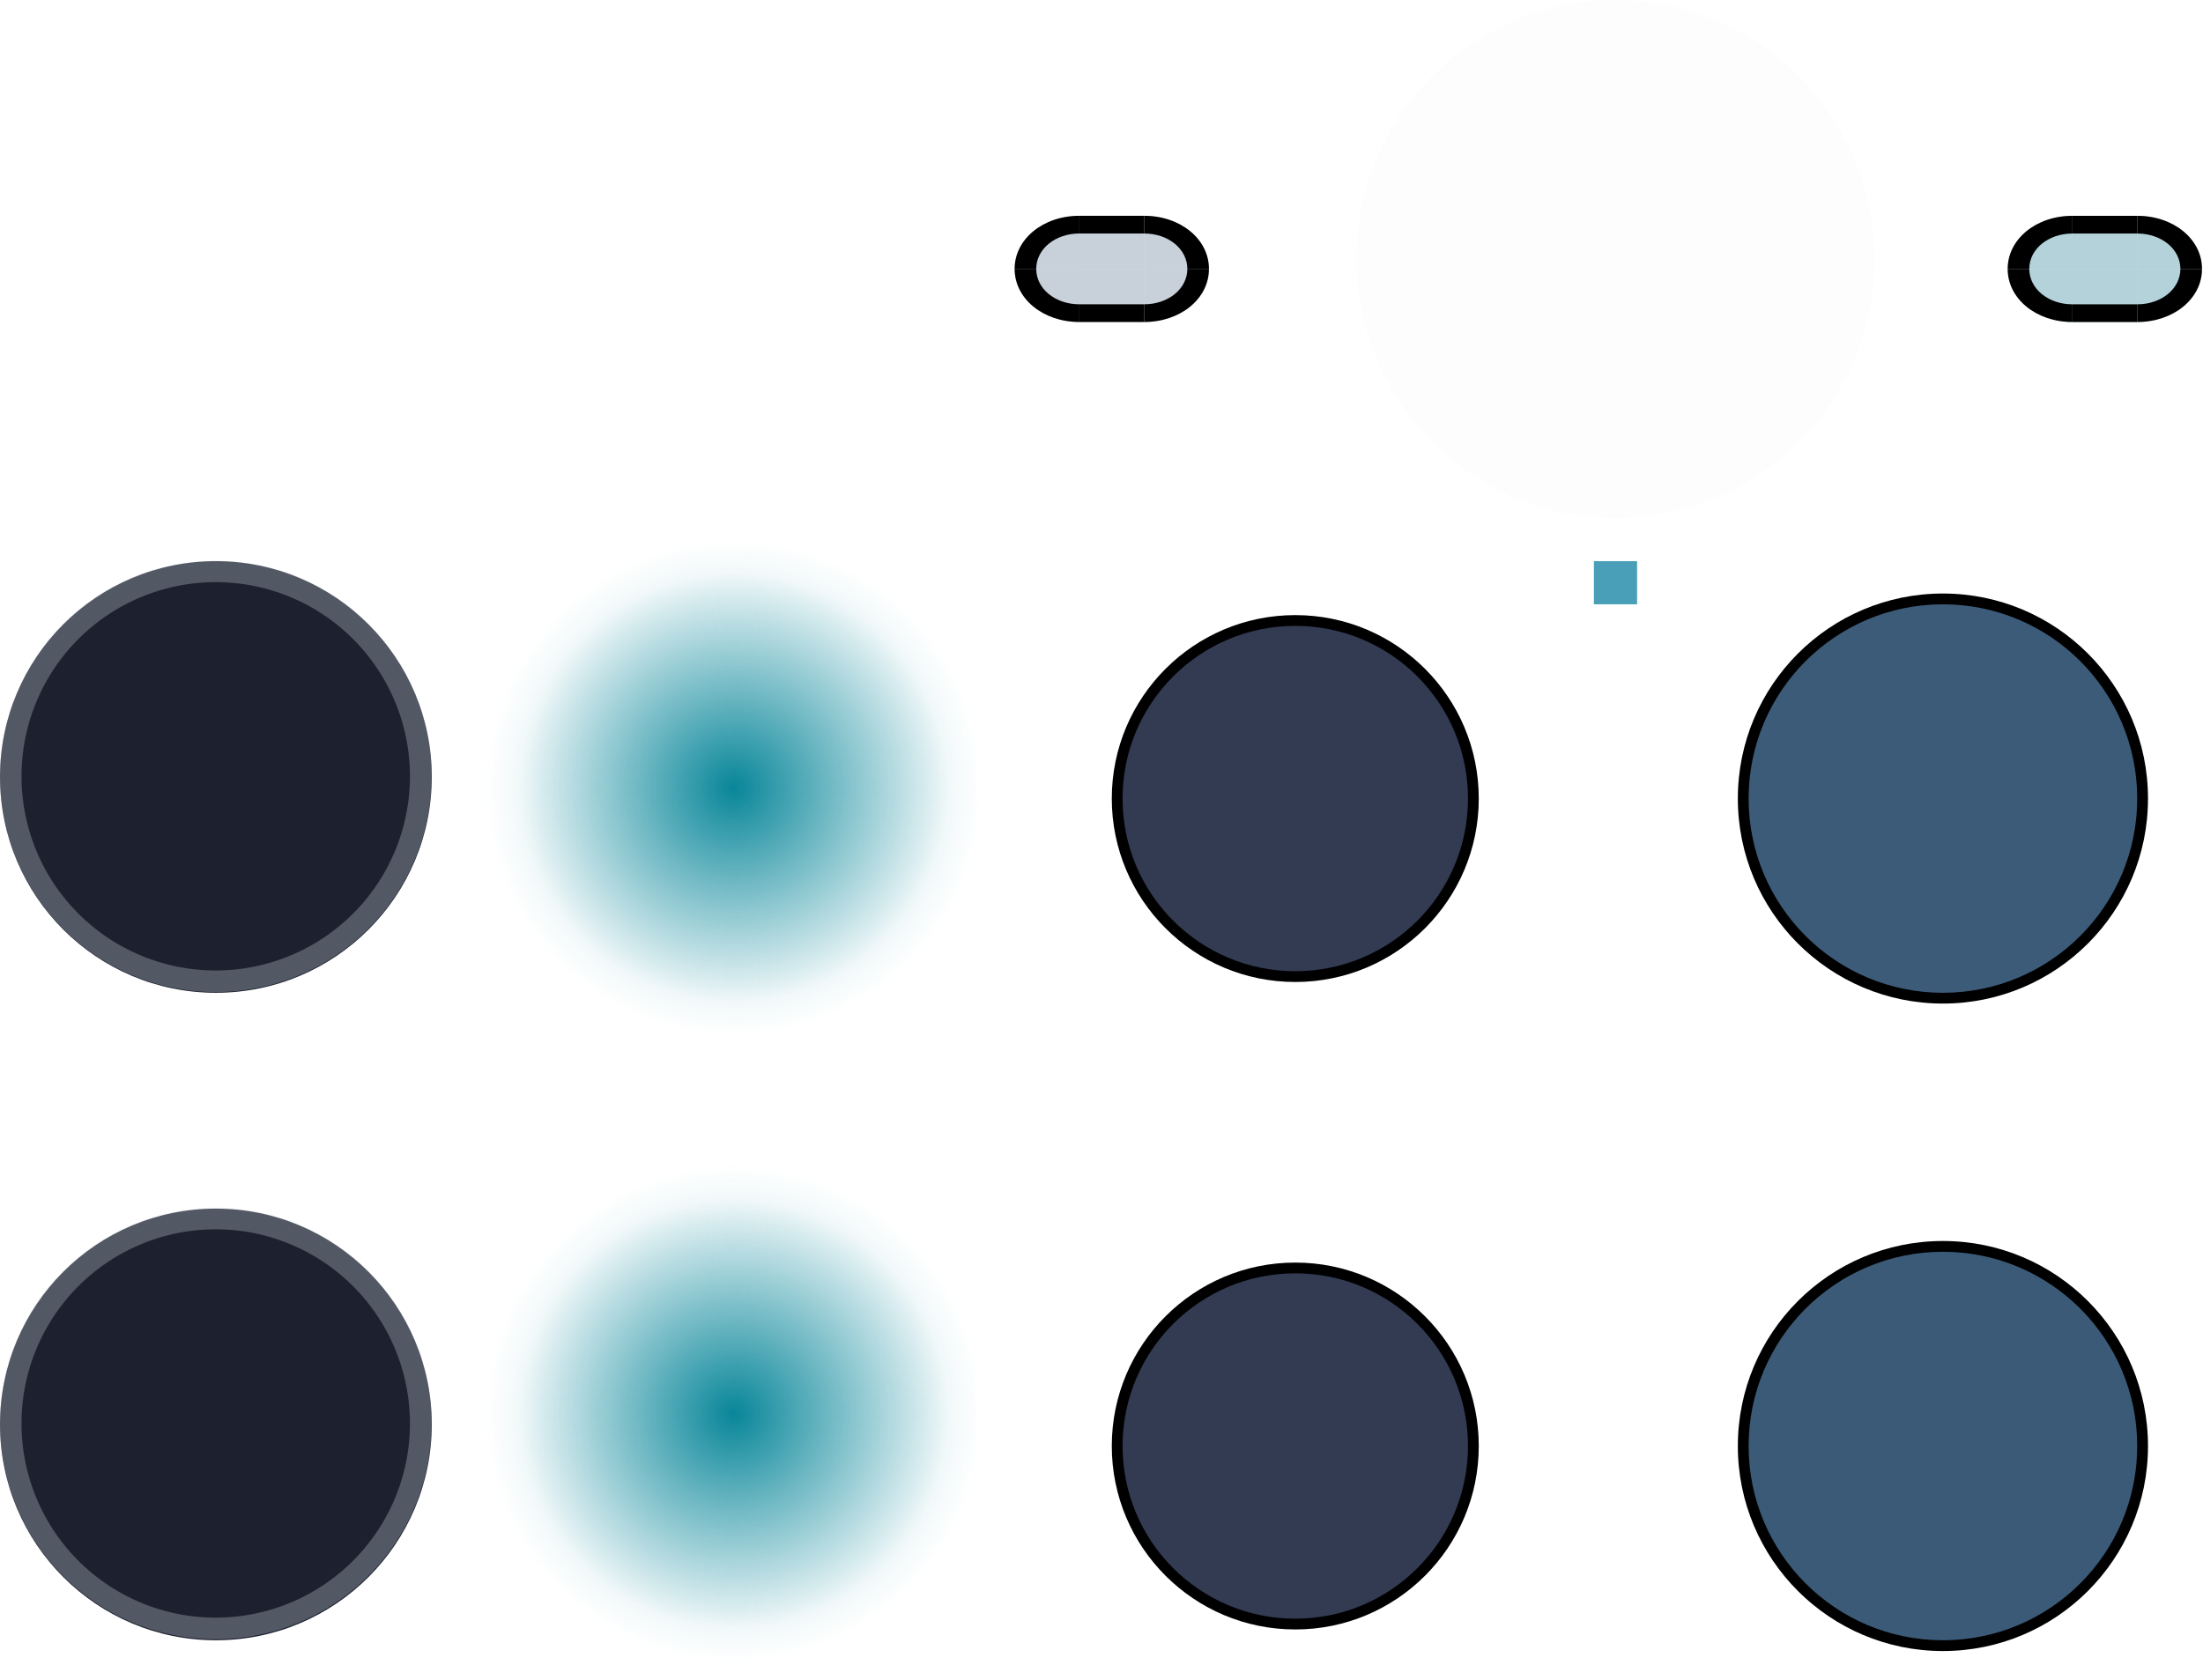 <?xml version="1.0" encoding="UTF-8" standalone="no"?>
<!-- Created with Inkscape (http://www.inkscape.org/) -->

<svg
   width="27mm"
   height="20.6mm"
   viewBox="0 0 102.047 77.858"
   version="1.1"
   id="svg990"
   inkscape:version="1.2.2 (b0a8486541, 2022-12-01)"
   sodipodi:docname="slider.svg"
   xmlns:inkscape="http://www.inkscape.org/namespaces/inkscape"
   xmlns:sodipodi="http://sodipodi.sourceforge.net/DTD/sodipodi-0.dtd"
   xmlns:xlink="http://www.w3.org/1999/xlink"
   xmlns="http://www.w3.org/2000/svg"
   xmlns:svg="http://www.w3.org/2000/svg"
   xmlns:rdf="http://www.w3.org/1999/02/22-rdf-syntax-ns#"
   xmlns:cc="http://creativecommons.org/ns#"
   xmlns:dc="http://purl.org/dc/elements/1.1/">
  <defs
     id="defs984">
    <linearGradient
       inkscape:collect="always"
       id="linearGradient1745">
      <stop
         id="stop1735"
         offset="0"
         style="stop-color:#088699;stop-opacity:1;" />
      <stop
         id="stop1737"
         offset="0.739"
         style="stop-color:#088699;stop-opacity:0.2;" />
      <stop
         id="stop1739"
         offset="0.826"
         style="stop-color:#088699;stop-opacity:0.102;" />
      <stop
         id="stop1741"
         offset="0.87"
         style="stop-color:#088699;stop-opacity:0.051;" />
      <stop
         id="stop1743"
         offset="1"
         style="stop-color:#088699;stop-opacity:0;" />
    </linearGradient>
    <radialGradient
       inkscape:collect="always"
       xlink:href="#linearGradient1745"
       id="radialGradient1667"
       cx="108"
       cy="111.5"
       fx="108"
       fy="111.5"
       r="11.5"
       gradientUnits="userSpaceOnUse"
       gradientTransform="translate(0,-1)" />
    <linearGradient
       inkscape:collect="always"
       id="shadow">
      <stop
         id="stop0"
         offset="0"
         style="stop-color:#088699;stop-opacity:1;" />
      <stop
         id="stop1"
         offset="0.739"
         style="stop-color:#088699;stop-opacity:0.2;" />
      <stop
         id="stop2"
         offset="0.826"
         style="stop-color:#088699;stop-opacity:0.102;" />
      <stop
         id="stop3"
         offset="0.87"
         style="stop-color:#088699;stop-opacity:0.051;" />
      <stop
         id="stop4"
         offset="1"
         style="stop-color:#088699;stop-opacity:0;" />
    </linearGradient>
    <radialGradient
       inkscape:collect="always"
       xlink:href="#shadow"
       id="radialGradient1675"
       cx="108"
       cy="111.5"
       fx="108"
       fy="111.5"
       r="11.5"
       gradientUnits="userSpaceOnUse"
       gradientTransform="translate(2.7166274e-5,-1)" />
  </defs>
  <sodipodi:namedview
     id="base"
     pagecolor="#ffffff"
     bordercolor="#000000"
     borderopacity="1"
     inkscape:pageopacity="0.0"
     inkscape:pageshadow="2"
     inkscape:zoom="5.6568543"
     inkscape:cx="48.525203"
     inkscape:cy="57.452426"
     inkscape:document-units="px"
     inkscape:current-layer="layer11"
     showgrid="false"
     inkscape:window-width="1920"
     inkscape:window-height="994"
     inkscape:window-x="0"
     inkscape:window-y="0"
     inkscape:window-maximized="1"
     inkscape:pagecheckerboard="0"
     inkscape:lockguides="false"
     inkscape:showpageshadow="2"
     inkscape:deskcolor="#cccccc">
    <inkscape:grid
       type="xygrid"
       id="grid324"
       originx="0"
       originy="0" />
  </sodipodi:namedview>
  <g
     inkscape:label="Layer 11"
     inkscape:groupmode="layer"
     id="layer11"
     transform="translate(-227.424,-521.877)">
    <g
       id="horizontal-slider-handle"
       transform="matrix(1.1,0,0,1.1,243.714,492.969)">
      <circle
         r="7.727"
         cy="87.189"
         cx="39.736"
         id="circle1730-1"
         style="opacity:1;fill:#000000;fill-opacity:1;fill-rule:evenodd;stroke:none;stroke-width:2.552;stroke-linecap:butt;stroke-linejoin:round;stroke-miterlimit:4;stroke-dasharray:none;stroke-dashoffset:0;stroke-opacity:1;paint-order:normal" />
      <rect
         y="77.189"
         x="29.736"
         height="20"
         width="20"
         id="rect1724"
         style="opacity:0.334;fill:none;fill-opacity:1;fill-rule:evenodd;stroke:none;stroke-width:1.806;stroke-linecap:butt;stroke-linejoin:round;stroke-miterlimit:4;stroke-dasharray:none;stroke-dashoffset:0;stroke-opacity:1;paint-order:normal" />
      <circle
         cy="87.189"
         cx="39.736"
         id="circle1730"
         style="opacity:1;fill:#333b53;fill-opacity:1;fill-rule:evenodd;stroke:none;stroke-width:2.552;stroke-linecap:butt;stroke-linejoin:round;stroke-miterlimit:4;stroke-dasharray:none;stroke-dashoffset:0;stroke-opacity:1;paint-order:normal"
         r="7.273" />
    </g>
    <g
       transform="matrix(1.1,0,0,1.1,273.714,462.969)"
       id="horizontal-slider-hover">
      <circle
         style="opacity:1;fill:#000000;fill-opacity:1;fill-rule:evenodd;stroke:none;stroke-width:3.105;stroke-linecap:butt;stroke-linejoin:round;stroke-miterlimit:4;stroke-dasharray:none;stroke-dashoffset:0;stroke-opacity:1;paint-order:normal"
         id="circle2358-7"
         cx="39.736"
         cy="87.189"
         r="8.636" />
      <rect
         style="opacity:0.334;fill:none;fill-opacity:1;fill-rule:evenodd;stroke:none;stroke-width:1.806;stroke-linecap:butt;stroke-linejoin:round;stroke-miterlimit:4;stroke-dasharray:none;stroke-dashoffset:0;stroke-opacity:1;paint-order:normal"
         id="rect2356"
         width="20"
         height="20"
         x="29.736"
         y="77.189" />
      <circle
         style="opacity:1;fill:#3c5b78;fill-opacity:1;fill-rule:evenodd;stroke:none;stroke-width:3.105;stroke-linecap:butt;stroke-linejoin:round;stroke-miterlimit:4;stroke-dasharray:none;stroke-dashoffset:0;stroke-opacity:1;paint-order:normal"
         id="circle2358"
         cx="39.736"
         cy="87.189"
         r="8.182" />
    </g>
    <g
       transform="matrix(1.1,0,0,1.1,243.714,462.969)"
       id="vertical-slider-handle">
      <circle
         r="7.727"
         cy="87.189"
         cx="39.736"
         id="circle1730-1-5"
         style="opacity:1;fill:#000000;fill-opacity:1;fill-rule:evenodd;stroke:none;stroke-width:2.552;stroke-linecap:butt;stroke-linejoin:round;stroke-miterlimit:4;stroke-dasharray:none;stroke-dashoffset:0;stroke-opacity:1;paint-order:normal" />
      <rect
         style="opacity:0.334;fill:none;fill-opacity:1;fill-rule:evenodd;stroke:none;stroke-width:1.806;stroke-linecap:butt;stroke-linejoin:round;stroke-miterlimit:4;stroke-dasharray:none;stroke-dashoffset:0;stroke-opacity:1;paint-order:normal"
         id="rect2374"
         width="20"
         height="20"
         x="29.736"
         y="77.189" />
      <circle
         style="opacity:1;fill:#333b53;fill-opacity:1;fill-rule:evenodd;stroke:none;stroke-width:2.552;stroke-linecap:butt;stroke-linejoin:round;stroke-miterlimit:4;stroke-dasharray:none;stroke-dashoffset:0;stroke-opacity:1;paint-order:normal"
         id="circle2376"
         cx="39.736"
         cy="87.189"
         r="7.273" />
    </g>
    <g
       id="vertical-slider-hover"
       transform="matrix(1.1,0,0,1.1,273.714,492.969)">
      <rect
         y="77.189"
         x="29.736"
         height="20"
         width="20"
         id="rect2380"
         style="opacity:0.334;fill:none;fill-opacity:1;fill-rule:evenodd;stroke:none;stroke-width:1.806;stroke-linecap:butt;stroke-linejoin:round;stroke-miterlimit:4;stroke-dasharray:none;stroke-dashoffset:0;stroke-opacity:1;paint-order:normal" />
      <circle
         style="opacity:1;fill:#000000;fill-opacity:1;fill-rule:evenodd;stroke:none;stroke-width:3.105;stroke-linecap:butt;stroke-linejoin:round;stroke-miterlimit:4;stroke-dasharray:none;stroke-dashoffset:0;stroke-opacity:1;paint-order:normal"
         id="circle2358-7-6"
         cx="39.736"
         cy="87.189"
         r="8.636" />
      <circle
         style="opacity:1;fill:#3b5a77;fill-opacity:1;fill-rule:evenodd;stroke:none;stroke-width:3.105;stroke-linecap:butt;stroke-linejoin:round;stroke-miterlimit:4;stroke-dasharray:none;stroke-dashoffset:0;stroke-opacity:1;paint-order:normal"
         id="circle2358-5"
         cx="39.736"
         cy="87.189"
         r="8.182" />
    </g>
    <rect
       style="opacity:1;fill:#489fb7;fill-opacity:1"
       ry="2"
       rx="0"
       height="2"
       width="2"
       y="547.877"
       x="301.257"
       id="hint-tile-center" />
    <circle
       id="hint-handle-size"
       cx="302.257"
       cy="533.877"
       r="12"
       style="opacity:0.01;fill:#5d5d89;fill-opacity:1" />
    <path
       inkscape:connector-curvature="0"
       style="fill:none;fill-opacity:1;stroke-width:0.906"
       d="m 323.424,537.677 v 2.46 h 3 v -2.46 z"
       id="groove-highlight-center"
       class="ColorScheme-Text"
       inkscape:label="groove-highlight-center" />
    <path
       id="groove-highlight-left"
       d="m 320.424,537.677 v 2.46 h 3 v -2.46 z"
       style="fill:none;fill-opacity:1;stroke-width:0.906"
       inkscape:connector-curvature="0"
       class="ColorScheme-Text"
       inkscape:label="groove-highlight-left" />
    <path
       id="groove-highlight-right"
       d="m 326.424,537.677 v 2.46 h 3 v -2.46 z"
       style="fill:none;fill-opacity:1;stroke-width:0.906"
       inkscape:connector-curvature="0"
       class="ColorScheme-Text"
       inkscape:label="groove-highlight-right" />
    <g
       id="groove-highlight-top"
       transform="translate(333.724,464.177)">
      <path
         class="ColorScheme-Text"
         inkscape:connector-curvature="0"
         style="fill:#418fa4;fill-opacity:0.4;stroke-width:0.906"
         d="m -10.3,67.7 v 2.46 h 3 v -2.46 z"
         id="path908" />
      <path
         id="path910"
         d="m -10.3,67.7 v 0.82 h 3 v -0.82 z"
         style="fill:#000000;fill-opacity:1;stroke-width:0.906"
         inkscape:connector-curvature="0"
         class="ColorScheme-Text" />
    </g>
    <g
       id="groove-highlight-bottom"
       transform="translate(333.724,464.177)">
      <path
         id="path914"
         d="m -10.3,72.62 v -2.46 h 3 v 2.46 z"
         style="fill:#418fa4;fill-opacity:0.4;stroke-width:0.906"
         inkscape:connector-curvature="0"
         class="ColorScheme-Text" />
      <path
         class="ColorScheme-Text"
         inkscape:connector-curvature="0"
         style="fill:#000000;fill-opacity:1;stroke-width:0.906"
         d="m -10.3,72.62 v -0.82 h 3 v 0.82 z"
         id="path916" />
    </g>
    <g
       id="groove-highlight-topright"
       transform="translate(333.724,464.177)">
      <path
         style="fill:#418fa4;fill-opacity:0.4;stroke-width:0.906"
         d="m -4.3,70.16 c 0,-1.379 -1.318,-2.46 -3,-2.46 v 2.46 z"
         id="path920"
         sodipodi:nodetypes="cccc"
         inkscape:connector-curvature="0"
         class="ColorScheme-Text" />
      <path
         style="fill:#000000;fill-opacity:1;stroke-width:0.906"
         d="m -7.3,67.7 v 0.82 c 1.121,0 2,0.72 2,1.64 h 1 c 0,-1.379 -1.318,-2.46 -3,-2.46 z"
         id="path922"
         inkscape:connector-curvature="0" />
    </g>
    <g
       id="groove-highlight-bottomright"
       transform="translate(333.724,464.177)">
      <path
         class="ColorScheme-Text"
         inkscape:connector-curvature="0"
         sodipodi:nodetypes="cccc"
         id="path926"
         d="m -4.3,70.16 c 0,1.379 -1.318,2.46 -3,2.46 v -2.46 z"
         style="fill:#418fa4;fill-opacity:0.4;stroke-width:0.906" />
      <path
         inkscape:connector-curvature="0"
         id="path928"
         d="m -7.3,72.62 v -0.82 c 1.121,0 2,-0.72 2,-1.64 h 1 c 0,1.379 -1.318,2.46 -3,2.46 z"
         style="fill:#000000;fill-opacity:1;stroke-width:0.906" />
    </g>
    <g
       id="groove-highlight-topleft"
       transform="translate(262.424,464.177)">
      <path
         class="ColorScheme-Text"
         inkscape:connector-curvature="0"
         sodipodi:nodetypes="cccc"
         id="path932"
         d="m 58,70.16 c 0,-1.379 1.318,-2.46 3,-2.46 v 2.46 z"
         style="fill:#418fa4;fill-opacity:0.4;stroke-width:0.906" />
      <path
         inkscape:connector-curvature="0"
         id="path934"
         d="m 61,67.7 v 0.82 c -1.121,0 -2,0.72 -2,1.64 h -1 c 0,-1.379 1.318,-2.46 3,-2.46 z"
         style="fill:#000000;fill-opacity:1;stroke-width:0.906" />
    </g>
    <g
       id="groove-highlight-bottomleft"
       transform="translate(333.724,464.177)">
      <path
         style="fill:#418fa4;fill-opacity:0.4;stroke-width:0.906"
         d="m -13.3,70.16 c 0,1.379 1.318,2.46 3,2.46 v -2.46 z"
         id="path938"
         sodipodi:nodetypes="cccc"
         inkscape:connector-curvature="0"
         class="ColorScheme-Text" />
      <path
         style="fill:#000000;fill-opacity:1;stroke-width:0.906"
         d="m -10.3,72.62 v -0.82 c -1.121,0 -2,-0.72 -2,-1.64 h -1 c 0,1.379 1.318,2.46 3,2.46 z"
         id="path940"
         inkscape:connector-curvature="0" />
    </g>
    <g
       id="groove-center"
       transform="translate(34.024,-1.019)">
      <path
         inkscape:connector-curvature="0"
         style="fill:none;fill-opacity:1;stroke-width:0.906"
         d="m 243.4,538.695 v 2.46 h 3 v -2.46 z"
         id="groove-highlight-center-3"
         class="ColorScheme-Text"
         inkscape:label="groove-highlight-center" />
    </g>
    <g
       id="groove-left"
       transform="translate(34.024,-1.019)">
      <path
         id="groove-highlight-left-6"
         d="m 240.4,538.695 v 2.46 h 3 v -2.46 z"
         style="fill:none;fill-opacity:1;stroke-width:0.906"
         inkscape:connector-curvature="0"
         class="ColorScheme-Text"
         inkscape:label="groove-highlight-left" />
    </g>
    <g
       id="groove-right"
       transform="translate(34.024,-1.019)">
      <path
         id="groove-highlight-right-7"
         d="m 246.4,538.695 v 2.46 h 3 v -2.46 z"
         style="fill:none;fill-opacity:1;stroke-width:0.906"
         inkscape:connector-curvature="0"
         class="ColorScheme-Text"
         inkscape:label="groove-highlight-right" />
    </g>
    <g
       id="groove-top"
       transform="translate(34.024,-1.079)">
      <path
         class="ColorScheme-Text"
         inkscape:connector-curvature="0"
         style="fill:#4a6587;fill-opacity:0.302;stroke-width:0.906"
         d="m 243.4,532.955 v 2.46 h 3 v -2.46 z"
         id="path908-3" />
      <path
         id="path910-5"
         d="m 243.4,532.955 v 0.82 h 3 v -0.82 z"
         style="fill:#000000;fill-opacity:1;stroke-width:0.906"
         inkscape:connector-curvature="0"
         class="ColorScheme-Text" />
    </g>
    <g
       id="groove-bottom"
       transform="translate(34.024,-1.079)">
      <path
         id="path914-2"
         d="m 243.4,537.875 v -2.46 h 3 v 2.46 z"
         style="fill:#4a6587;fill-opacity:0.302;stroke-width:0.906"
         inkscape:connector-curvature="0"
         class="ColorScheme-Text" />
      <path
         class="ColorScheme-Text"
         inkscape:connector-curvature="0"
         style="fill:#000000;fill-opacity:1;stroke-width:0.906"
         d="m 243.4,537.875 v -0.82 h 3 v 0.82 z"
         id="path916-9" />
    </g>
    <g
       id="groove-topright"
       transform="translate(34.024,-1.079)">
      <path
         style="fill:#4a6587;fill-opacity:0.302;stroke-width:0.906"
         d="m 249.4,535.415 c 0,-1.379 -1.318,-2.46 -3,-2.46 v 2.46 z"
         id="path920-2"
         sodipodi:nodetypes="cccc"
         inkscape:connector-curvature="0"
         class="ColorScheme-Text" />
      <path
         style="fill:#000000;fill-opacity:1;stroke-width:0.906"
         d="m 246.4,532.955 v 0.82 c 1.121,0 2,0.72 2,1.64 h 1 c 0,-1.379 -1.318,-2.46 -3,-2.46 z"
         id="path922-7"
         inkscape:connector-curvature="0" />
    </g>
    <g
       id="groove-bottomright"
       transform="translate(34.024,-1.079)">
      <path
         class="ColorScheme-Text"
         inkscape:connector-curvature="0"
         sodipodi:nodetypes="cccc"
         id="path926-9"
         d="m 249.4,535.415 c 0,1.379 -1.318,2.46 -3,2.46 v -2.46 z"
         style="fill:#4a6587;fill-opacity:0.302;stroke-width:0.906" />
      <path
         inkscape:connector-curvature="0"
         id="path928-3"
         d="m 246.4,537.875 v -0.82 c 1.121,0 2,-0.72 2,-1.64 h 1 c 0,1.379 -1.318,2.46 -3,2.46 z"
         style="fill:#000000;fill-opacity:1;stroke-width:0.906" />
    </g>
    <g
       id="groove-topleft"
       transform="translate(34.024,-1.079)">
      <path
         class="ColorScheme-Text"
         inkscape:connector-curvature="0"
         sodipodi:nodetypes="cccc"
         id="path932-0"
         d="m 240.4,535.415 c 0,-1.379 1.318,-2.46 3,-2.46 v 2.46 z"
         style="fill:#4a6587;fill-opacity:0.302;stroke-width:0.906" />
      <path
         inkscape:connector-curvature="0"
         id="path934-6"
         d="m 243.4,532.955 v 0.82 c -1.121,0 -2,0.72 -2,1.64 h -1 c 0,-1.379 1.318,-2.46 3,-2.46 z"
         style="fill:#000000;fill-opacity:1;stroke-width:0.906" />
    </g>
    <g
       id="groove-bottomleft"
       transform="translate(34.024,-1.079)">
      <path
         style="fill:#4a6587;fill-opacity:0.302;stroke-width:0.906"
         d="m 240.4,535.415 c 0,1.379 1.318,2.46 3,2.46 v -2.46 z"
         id="path938-6"
         sodipodi:nodetypes="cccc"
         inkscape:connector-curvature="0"
         class="ColorScheme-Text" />
      <path
         style="fill:#000000;fill-opacity:1;stroke-width:0.906"
         d="m 243.4,537.875 v -0.82 c -1.121,0 -2,-0.72 -2,-1.64 h -1 c 0,1.379 1.318,2.46 3,2.46 z"
         id="path940-1"
         inkscape:connector-curvature="0" />
    </g>
    <g
       id="horizontal-slider-handle-3"
       transform="matrix(1.2,0,0,1.2,218.224,541.077)"
       inkscape:label="horizontal-slider-handle">
      <circle
         id="path3923-4"
         cx="16"
         cy="39"
         r="8.333"
         style="color:#eff0f1;fill:#1d212f;fill-opacity:1;fill-rule:evenodd;stop-color:#eff0f1"
         class="ColorScheme-ButtonBackground" />
      <path
         id="path3921-2"
         d="M 17,100 A 10,10 0 0 0 7,110 10,10 0 0 0 17,120 10,10 0 0 0 27,110 10,10 0 0 0 17,100 Z m 0,1 a 9,9 0 0 1 9,9 9,9 0 0 1 -9,9 9,9 0 0 1 -9,-9 9,9 0 0 1 9,-9 z"
         style="color:#232629;opacity:0.3;fill:#d3dae3;fill-opacity:1;stop-color:#232629"
         class="ColorScheme-ButtonText"
         transform="matrix(0.833,0,0,0.833,1.833,-52.667)" />
    </g>
    <g
       id="vertical-slider-handle-6"
       transform="matrix(1.2,0,0,1.2,218.224,511.077)"
       inkscape:label="horizontal-slider-handle">
      <circle
         id="path3926"
         cx="16"
         cy="39"
         r="8.333"
         style="color:#eff0f1;fill:#1d212f;fill-opacity:1;fill-rule:evenodd;stop-color:#eff0f1"
         class="ColorScheme-ButtonBackground" />
      <path
         id="path3924"
         d="M 17,64 A 10,10 0 0 0 7,74 10,10 0 0 0 17,84 10,10 0 0 0 27,74 10,10 0 0 0 17,64 Z m 0,1 a 9,9 0 0 1 9,9 9,9 0 0 1 -9,9 9,9 0 0 1 -9,-9 9,9 0 0 1 9,-9 z"
         style="color:#232629;opacity:0.3;fill:#d3dae3;fill-opacity:1;stop-color:#232629"
         class="ColorScheme-ButtonText"
         transform="matrix(0.833,0,0,0.833,1.833,-22.667)" />
    </g>
    <g
       id="vertical-slider-shadow"
       transform="translate(153.424,447.877)">
      <rect
         id="rect3114-3"
         height="26"
         style="opacity:0.001;fill:#000000;fill-opacity:0.004"
         width="26"
         x="95"
         y="97" />
      <circle
         style="fill:url(#radialGradient1667);fill-opacity:1;fill-rule:evenodd"
         id="path1195"
         cy="110.5"
         cx="108"
         r="11.5" />
    </g>
    <g
       id="horizontal-slider-shadow"
       transform="translate(153.424,476.877)">
      <rect
         id="rect3114-3-3"
         height="26"
         style="opacity:0.001;fill:#000000;fill-opacity:0.004"
         width="26"
         x="95"
         y="97" />
      <circle
         style="fill:url(#radialGradient1675);fill-opacity:1;fill-rule:evenodd;stroke-width:1"
         id="path1195-6"
         cx="108"
         cy="110.5"
         r="11.5" />
    </g>
  </g>
</svg>
